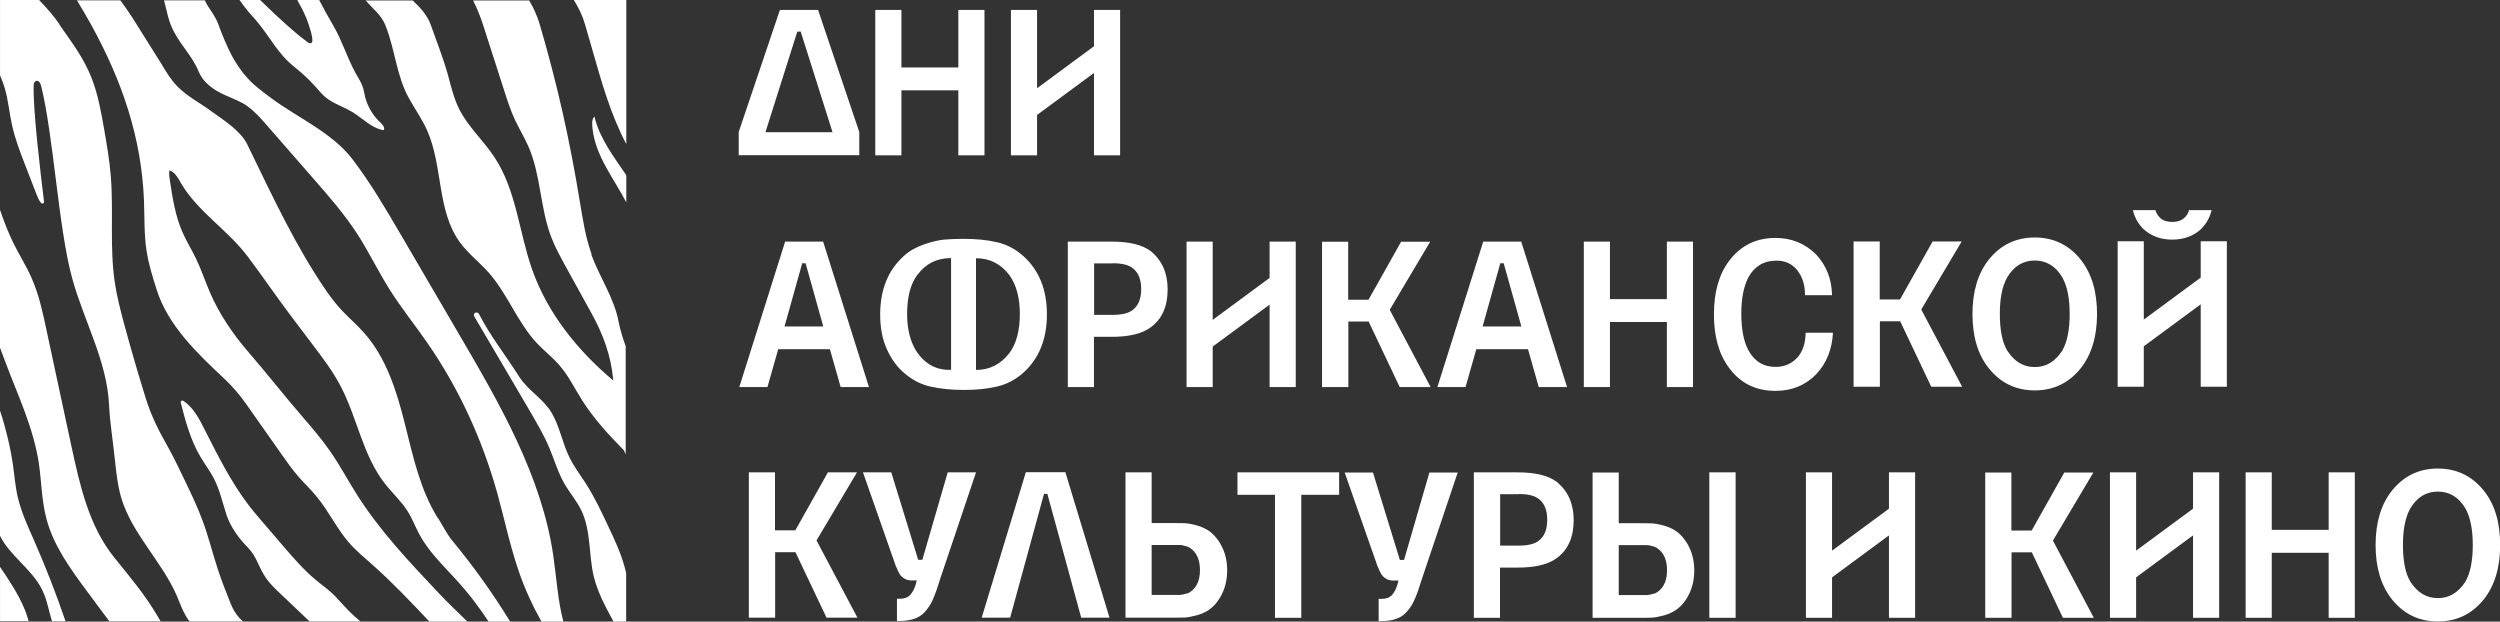 <svg width="370" height="92" viewBox="0 0 370 92" fill="none" xmlns="http://www.w3.org/2000/svg">
<rect x="0" y="0" width="370" height="92" fill="#333333" stroke="none"/>
<g clip-path="url(#clip0_76_836)">
<path d="M356.73 75.24C357.709 73.591 359.074 72.755 360.804 72.755C362.534 72.755 363.9 73.591 364.879 75.24C365.607 76.528 365.971 78.335 365.971 80.661C365.971 82.988 365.607 84.84 364.879 86.082C363.832 87.709 362.489 88.522 360.804 88.522C359.12 88.522 357.777 87.709 356.73 86.082C356.001 84.862 355.637 83.055 355.637 80.661C355.637 78.267 356.001 76.55 356.73 75.24ZM354.021 88.725C355.774 90.893 358.027 91.978 360.804 91.978C363.581 91.978 365.835 90.893 367.587 88.725C369.204 86.692 370.023 84.004 370.023 80.661C370.023 77.318 369.226 74.63 367.587 72.597C365.835 70.429 363.581 69.345 360.804 69.345C358.027 69.345 355.774 70.429 354.021 72.597C352.405 74.63 351.586 77.318 351.586 80.661C351.586 84.004 352.405 86.692 354.021 88.725ZM332.352 91.436H336.221V81.813H344.643V91.436H348.513V69.909H344.643V78.425H336.221V69.909H332.352V91.436ZM312.275 91.436H316.145V85.45L324.567 79.238V91.436H328.436V69.909H324.567V75.285L316.145 81.497V69.909H312.275V91.436ZM293.838 91.436H297.708V81.745H300.712L305.31 91.436H309.885L303.831 80.006L309.817 69.932H305.515L300.689 78.515H297.685V69.932H293.815V91.458L293.838 91.436ZM267.275 91.436H271.144V85.45L279.566 79.238V91.436H283.436V69.909H279.566V75.285L271.144 81.497V69.909H267.275V91.436ZM242.555 80.684H243.351C243.351 80.684 243.556 80.684 243.761 80.684C243.966 80.684 244.125 80.706 244.239 80.751C244.353 80.774 244.512 80.819 244.672 80.864C244.831 80.91 244.99 80.955 245.127 81.045C245.264 81.113 245.377 81.203 245.514 81.316C246.311 81.971 246.72 82.988 246.72 84.388C246.72 85.789 246.311 86.805 245.514 87.46C245.377 87.573 245.264 87.641 245.127 87.731C244.99 87.799 244.854 87.867 244.672 87.889C244.512 87.934 244.353 87.957 244.239 88.002C244.125 88.025 243.966 88.047 243.761 88.07C243.556 88.07 243.42 88.07 243.351 88.07H239.573V80.684H242.555ZM235.703 91.436H242.509C243.351 91.436 243.989 91.436 244.421 91.413C244.877 91.413 245.468 91.277 246.197 91.097C246.948 90.893 247.585 90.6 248.132 90.216C248.905 89.651 249.543 88.861 250.021 87.844C250.499 86.85 250.749 85.698 250.749 84.433C250.749 83.168 250.499 82.016 250.021 81.022C249.543 80.029 248.905 79.238 248.132 78.651C247.585 78.267 246.948 77.973 246.197 77.77C245.446 77.567 244.854 77.476 244.421 77.454C243.966 77.454 243.329 77.431 242.509 77.431H239.573V69.932H235.703V91.458V91.436ZM252.98 91.436H256.872V69.909H252.98V91.436ZM224.8 73.117C226.166 73.117 227.145 73.365 227.759 73.862C228.579 74.495 228.989 75.511 228.989 76.934C228.989 78.357 228.579 79.374 227.759 80.006C227.145 80.503 226.166 80.751 224.8 80.751H222.023V73.139H224.8V73.117ZM218.131 91.436H222.001V84.004H224.618C227.236 84.004 229.171 83.53 230.423 82.581C232.084 81.361 232.904 79.487 232.904 76.957C232.904 74.585 232.084 72.71 230.423 71.332C229.171 70.384 227.236 69.909 224.618 69.909H218.131V91.436ZM203.95 83.936C204.109 84.365 204.269 84.704 204.405 84.93C204.542 85.179 204.77 85.405 205.065 85.608C205.361 85.811 205.771 85.924 206.204 85.924H206.978L206.818 86.511C206.636 87.144 206.363 87.663 206.022 88.047C205.68 88.431 205.179 88.635 204.496 88.635H204.041V91.932H204.292C205.839 91.932 206.978 91.616 207.751 90.984C208.002 90.781 208.229 90.532 208.457 90.238C208.685 89.945 208.867 89.696 209.003 89.448C209.14 89.199 209.322 88.861 209.504 88.386C209.686 87.934 209.823 87.596 209.891 87.37C209.959 87.144 210.096 86.76 210.278 86.195C210.46 85.63 210.597 85.246 210.642 85.088L215.741 69.932H211.553L207.797 82.875H207.182L203.199 69.932H199.011L203.927 83.959L203.95 83.936ZM183.146 73.23H188.699V91.436H192.592V73.23H198.191V69.909H183.146V73.23ZM173.426 80.661H174.223C174.223 80.661 174.428 80.661 174.632 80.661C174.837 80.661 174.997 80.684 175.11 80.729C175.224 80.751 175.384 80.797 175.543 80.842C175.702 80.887 175.862 80.932 175.998 81.022C176.135 81.09 176.249 81.181 176.385 81.294C177.182 81.949 177.592 82.965 177.592 84.365C177.592 85.766 177.182 86.782 176.385 87.438C176.249 87.55 176.135 87.618 175.998 87.709C175.862 87.776 175.725 87.844 175.543 87.867C175.384 87.912 175.224 87.934 175.11 87.98C174.997 88.002 174.837 88.025 174.632 88.047C174.428 88.047 174.291 88.047 174.223 88.047H170.444V80.661H173.426ZM166.575 91.413H173.381C174.223 91.413 174.86 91.413 175.315 91.39C175.771 91.39 176.362 91.255 177.091 91.074C177.842 90.871 178.479 90.577 179.003 90.193C179.777 89.629 180.414 88.838 180.892 87.822C181.37 86.828 181.62 85.676 181.62 84.411C181.62 83.146 181.37 81.994 180.892 81C180.414 80.006 179.777 79.216 179.003 78.628C178.457 78.244 177.819 77.951 177.091 77.747C176.34 77.544 175.748 77.454 175.315 77.431C174.86 77.431 174.223 77.409 173.381 77.409H170.444V69.909H166.575V91.436V91.413ZM145.315 91.413H149.503L154.511 73.094H155.011L160.019 91.413H164.207L157.675 69.887H151.825L145.292 91.413H145.315ZM132.659 83.914C132.818 84.343 132.978 84.682 133.114 84.908C133.251 85.156 133.478 85.382 133.774 85.585C134.07 85.789 134.48 85.901 134.912 85.901H135.686L135.527 86.489C135.345 87.121 135.072 87.641 134.73 88.025C134.389 88.409 133.888 88.612 133.205 88.612H132.75V91.91H133C134.548 91.91 135.686 91.594 136.46 90.961C136.711 90.758 136.938 90.509 137.166 90.216C137.394 89.922 137.576 89.674 137.712 89.425C137.872 89.177 138.031 88.838 138.213 88.364C138.395 87.912 138.532 87.573 138.6 87.347C138.668 87.121 138.805 86.737 138.987 86.173C139.169 85.608 139.283 85.224 139.351 85.066L144.45 69.909H140.262L136.506 82.852H135.891L131.908 69.909H127.72L132.636 83.936L132.659 83.914ZM110.853 91.413H114.722V81.723H117.727L122.325 91.413H126.9L120.845 79.984L126.832 69.909H122.53L117.704 78.493H114.7V69.909H110.83V91.436L110.853 91.413Z" fill="white"/>
<path d="M317.259 33.927C318.374 34.943 319.786 35.463 321.493 35.463C323.2 35.463 324.611 34.943 325.727 33.927C326.501 33.159 327.047 32.233 327.32 31.103H323.974C323.86 31.533 323.678 31.871 323.382 32.142C322.95 32.617 322.312 32.843 321.493 32.843C320.673 32.843 320.013 32.617 319.604 32.142C319.331 31.871 319.126 31.533 319.012 31.103H315.666C315.939 32.233 316.485 33.181 317.259 33.927ZM313.412 57.237H317.282V51.252L325.704 45.04V57.237H329.573V35.711H325.704V41.087L317.282 47.299V35.711H313.412V57.237ZM297.069 41.042C298.048 39.393 299.414 38.557 301.143 38.557C302.873 38.557 304.239 39.393 305.218 41.042C305.946 42.33 306.311 44.136 306.311 46.463C306.311 48.79 305.946 50.642 305.218 51.884C304.171 53.51 302.828 54.324 301.143 54.324C299.459 54.324 298.116 53.51 297.069 51.884C296.341 50.664 295.976 48.857 295.976 46.463C295.976 44.069 296.341 42.352 297.069 41.042ZM294.36 54.527C296.113 56.695 298.367 57.779 301.143 57.779C303.92 57.779 306.174 56.695 307.927 54.527C309.543 52.494 310.362 49.806 310.362 46.463C310.362 43.12 309.543 40.432 307.927 38.399C306.174 36.231 303.92 35.147 301.143 35.147C298.367 35.147 296.113 36.231 294.36 38.399C292.744 40.432 291.925 43.12 291.925 46.463C291.925 49.806 292.721 52.494 294.36 54.527ZM274.352 57.237H278.222V47.547H281.227L285.824 57.237H290.4L284.345 45.808L290.331 35.734H286.029L281.204 44.317H278.199V35.734H274.33V57.26L274.352 57.237ZM266.044 52.878C265.179 53.827 264.109 54.301 262.789 54.301C260.968 54.301 259.602 53.443 258.715 51.749C258.055 50.461 257.713 48.677 257.713 46.441C257.713 44.204 258.055 42.465 258.715 41.132C259.602 39.461 260.968 38.602 262.789 38.58C264.132 38.535 265.202 39.009 265.999 40.003C266.773 40.997 267.159 42.217 267.137 43.685H271.143C271.097 41.336 270.323 39.325 268.821 37.699C267.182 36.05 265.179 35.214 262.766 35.214C259.898 35.214 257.622 36.344 255.915 38.602C254.413 40.59 253.661 43.233 253.661 46.531C253.661 49.829 254.413 52.471 255.915 54.459C257.577 56.718 259.853 57.847 262.766 57.847C265.225 57.847 267.228 57.011 268.821 55.363C270.323 53.759 271.143 51.726 271.279 49.241H267.228C267.228 50.709 266.841 51.952 266.021 52.923M234.405 57.283H238.274V47.66H246.696V57.283H250.566V35.757H246.696V44.272H238.274V35.757H234.405V57.283ZM222.546 38.964L225.163 48.315H219.427L222.045 38.964H222.546ZM212.712 57.283H216.9L218.494 51.681H226.142L227.735 57.283H231.924L225.14 35.757H219.518L212.735 57.283H212.712ZM195.686 57.283H199.556V47.592H202.56L207.158 57.283H211.733L205.679 45.853L211.665 35.779H207.363L202.538 44.362H199.533V35.779H195.663V57.305L195.686 57.283ZM175.61 57.283H179.479V51.297L187.901 45.085V57.283H191.771V35.757H187.901V41.132L179.479 47.344V35.757H175.61V57.283ZM164.707 38.964C166.072 38.964 167.051 39.212 167.666 39.709C168.485 40.342 168.895 41.358 168.895 42.781C168.895 44.204 168.485 45.221 167.666 45.853C167.051 46.35 166.072 46.599 164.707 46.599H161.93V38.986H164.707V38.964ZM158.037 57.283H161.907V49.851H164.525C167.142 49.851 169.077 49.377 170.329 48.428C171.991 47.208 172.81 45.334 172.81 42.804C172.81 40.432 171.991 38.557 170.329 37.179C169.077 36.231 167.142 35.757 164.525 35.757H158.037V57.283ZM131.224 51.613C131.861 53.036 132.658 54.166 133.568 54.979C134.797 56.108 136.14 56.853 137.62 57.192C139.099 57.531 140.761 57.712 142.605 57.712C144.448 57.712 146.11 57.554 147.544 57.215C148.978 56.876 150.298 56.198 151.459 55.159C153.781 53.059 154.942 50.19 154.942 46.531C154.942 42.872 153.781 39.98 151.459 37.902C150.298 36.863 148.978 36.163 147.544 35.847C146.11 35.508 144.448 35.35 142.605 35.35C141.489 35.35 140.51 35.395 139.691 35.463C138.872 35.553 137.87 35.779 136.709 36.186C135.548 36.592 134.547 37.157 133.75 37.902C131.428 40.003 130.267 42.872 130.267 46.531C130.267 48.496 130.586 50.19 131.224 51.613ZM149.411 52.223C148.136 53.894 146.497 54.753 144.448 54.753V38.218C146.497 38.218 148.136 39.054 149.411 40.748C150.435 42.194 150.936 44.091 150.936 46.486C150.936 48.88 150.435 50.845 149.411 52.223ZM135.799 40.658C137.005 39.009 138.667 38.196 140.761 38.196V54.73C138.667 54.821 136.982 53.94 135.708 52.11C134.752 50.664 134.251 48.79 134.251 46.463C134.251 43.956 134.752 42.036 135.776 40.658M119.228 38.964L121.845 48.315H116.109L118.727 38.964H119.228ZM109.395 57.283H113.583L115.176 51.681H122.824L124.418 57.283H128.606L121.823 35.757H116.2L109.417 57.283H109.395Z" fill="white"/>
<path d="M118.001 4.676H118.501L123.213 19.561H113.289L118.001 4.676ZM115.428 1.468L109.328 19.538V22.972H127.174V19.538L121.073 1.468H115.451H115.428ZM141.833 1.468V9.984H133.411V1.468H129.541V22.994H133.411V13.372H141.833V22.994H145.702V1.468H141.833ZM161.909 1.468V6.844L153.487 13.056V1.468H149.617V22.994H153.487V17.009L161.909 10.797V22.994H165.778V1.468H161.909Z" fill="white"/>
<path d="M16.895 82.49C13.162 77.86 11.819 71.829 10.567 66.024C9.338 60.264 8.086 54.504 6.857 48.744C6.31 46.147 5.741 43.527 4.649 41.087C3.875 39.325 2.828 37.699 1.986 35.982C1.189 34.379 0.574 32.707 -0.018 31.013V51.41C0.233 52.11 0.506 52.833 0.802 53.601C2.646 58.502 4.945 63.313 5.741 68.509C6.151 71.242 6.151 74.043 6.857 76.708C7.881 80.706 10.385 84.139 12.843 87.46C13.959 88.951 15.051 90.464 16.189 91.955H23.769C23.61 91.684 23.45 91.413 23.291 91.142C21.424 87.957 19.217 85.382 16.895 82.49ZM34.103 89.244C33.466 87.641 32.828 86.037 32.282 84.388C31.463 81.926 30.871 79.419 29.96 77.002C29.255 75.104 28.39 73.275 27.525 71.468C26.591 69.525 25.681 67.583 24.611 65.708C23.359 63.517 22.381 61.461 21.607 59.067C20.446 55.34 19.353 51.568 18.329 47.796C17.805 45.808 17.282 43.798 16.986 41.765C16.212 36.57 16.826 31.262 16.394 26.021C16.212 23.762 15.825 21.504 15.438 19.267C14.983 16.67 14.527 14.05 13.572 11.588C12.388 8.561 10.704 6.392 8.837 3.704C8.837 3.682 8.791 3.659 8.791 3.637H8.837C7.949 2.349 6.902 1.152 5.787 0H0.005V11.158C0.278 11.768 0.506 12.401 0.711 13.078C1.234 14.863 1.371 16.715 1.781 18.522C2.213 20.487 2.942 22.407 3.67 24.282C4.239 25.773 4.808 27.263 5.4 28.754C5.582 29.206 5.764 29.68 6.083 30.042C6.242 30.222 6.561 30.087 6.515 29.838C5.992 25.524 4.831 15.992 4.99 12.491C4.99 12.265 5.149 12.039 5.377 11.972C5.764 11.881 5.992 12.333 6.083 12.694C7.926 20.081 8.655 33.837 10.681 41.178C12.411 47.502 15.848 53.42 16.144 59.971C16.28 62.704 16.735 65.346 17.009 68.079C17.213 69.977 17.418 71.919 17.965 73.749C19.581 79.057 23.974 83.1 26.182 88.205C26.614 89.222 26.979 90.283 27.548 91.232C27.707 91.503 27.889 91.751 28.071 91.977H35.97C35.127 91.277 34.513 90.283 34.103 89.267M37.267 2.304C37.677 2.733 38.041 3.185 38.405 3.637C40.112 5.805 41.273 7.996 43.231 9.622C43.8 10.097 44.369 10.549 44.915 11.045C45.553 11.61 46.144 12.22 46.713 12.852C47.191 13.372 47.624 13.937 48.17 14.388C49.354 15.36 50.902 15.811 52.222 16.625C53.724 17.551 55.022 18.996 56.797 19.267C57.002 18.861 56.615 18.432 56.274 18.115C55.181 17.099 54.384 15.744 54.02 14.275C53.906 13.778 53.838 13.282 53.656 12.785C53.428 12.13 53.019 11.542 52.677 10.91C51.402 8.629 50.674 6.099 49.354 3.84C49.308 3.772 49.285 3.704 49.24 3.637C48.534 2.439 47.874 1.22 47.237 0H43.982C44.642 1.129 45.257 2.304 45.689 3.637C45.689 3.682 45.735 3.75 45.735 3.795C45.94 4.427 46.213 5.24 46.235 5.918C46.235 6.076 46.235 6.257 46.099 6.347C45.917 6.483 45.666 6.347 45.484 6.212C44.392 5.398 43.367 4.54 42.366 3.637C41.296 2.688 40.249 1.694 39.225 0.7C38.952 0.452 38.724 0.226 38.496 0H35.446C35.856 0.565 36.266 1.129 36.698 1.649C36.88 1.875 37.085 2.101 37.267 2.304ZM84.931 0C85.637 1.152 86.229 2.349 86.593 3.637C87.048 5.218 87.321 6.166 87.777 7.748C89.097 12.378 90.44 17.076 92.693 21.323V0L84.931 0ZM2.668 73.749C2.259 72.078 2.145 70.338 1.894 68.622C1.599 66.634 1.143 64.669 0.597 62.726C0.415 62.049 0.21 61.394 -0.018 60.739V79.26C1.485 82.332 4.785 84.252 6.265 87.347C6.97 88.793 7.221 90.419 7.699 91.955H9.702C8.291 87.821 6.697 83.733 4.922 79.712C4.057 77.77 3.169 75.805 2.668 73.727M0.005 83.891V91.932H4.239C4.057 91.322 3.875 90.713 3.624 90.125C2.737 87.957 1.371 85.924 0.005 83.891ZM49.855 88.499C49.672 88.296 49.468 88.115 49.263 87.912C48.625 87.302 47.897 86.76 47.214 86.218C46.986 86.037 46.759 85.856 46.531 85.653C44.87 84.252 43.458 82.603 42.047 80.977C41.501 80.345 40.955 79.69 40.408 79.057C39.703 78.244 39.111 77.566 38.519 76.866C38.223 76.527 37.927 76.166 37.631 75.805C37.472 75.624 37.335 75.421 37.176 75.24C37.017 75.037 36.857 74.833 36.698 74.63C34.194 71.31 32.282 67.515 30.393 63.788C29.551 62.116 28.663 60.309 27.115 59.316C26.933 59.203 26.683 59.383 26.751 59.587C27.456 62.365 28.208 65.143 29.664 67.605C30.302 68.689 31.076 69.706 31.668 70.835C32.532 72.529 32.942 74.427 33.534 76.234C34.149 78.041 35.355 79.69 36.698 81.045C37.995 82.378 38.269 83.936 39.316 85.472C40.067 86.579 41.091 87.482 42.07 88.409C43.322 89.606 44.574 90.78 45.826 91.977H53.337C52.723 91.458 52.131 90.916 51.562 90.351C50.993 89.764 50.446 89.131 49.877 88.544M87.708 19.132C88.163 23.107 90.827 26.383 92.693 29.951V25.931C90.804 23.152 88.733 20.465 87.981 17.257C87.526 17.596 87.64 18.59 87.708 19.154M90.007 77.86C89.006 75.737 88.004 73.591 86.73 71.603C85.887 70.293 84.954 69.073 84.271 67.673C83.224 65.55 82.837 63.11 81.631 61.077C80.424 59.022 78.125 57.779 76.851 55.769C74.597 52.223 72.571 49.761 70.887 46.463C70.659 46.034 69.977 46.305 70.159 46.757C70.159 46.779 70.181 46.824 70.204 46.847C72.936 51.477 75.667 56.131 78.376 60.761C79.446 62.591 80.515 64.42 81.335 66.363C82.063 68.102 82.587 69.954 83.543 71.603C84.317 72.936 85.341 74.111 86.024 75.511C87.503 78.538 87.094 82.106 87.89 85.359C88.459 87.708 89.643 89.854 90.804 92H92.671V84.84C92.602 84.523 92.534 84.207 92.443 83.914C91.874 81.813 90.941 79.825 90.007 77.86ZM87.572 37.654C86.638 35.101 86.251 32.413 85.796 29.726C84.317 20.69 82.473 12.446 79.901 3.682C79.696 2.959 79.423 2.259 79.127 1.604C78.922 1.152 78.694 0.723 78.444 0.294C78.398 0.203 78.353 0.136 78.308 0.068H70.022C70.591 1.22 71.092 2.417 71.501 3.704C72.594 7.093 73.505 9.939 74.597 13.327C75.075 14.818 75.553 16.308 76.213 17.731C76.851 19.087 77.625 20.352 78.216 21.707C80.083 25.976 79.924 30.878 81.631 35.214C82.177 36.637 82.928 37.97 83.657 39.325C84.977 41.697 86.274 44.046 87.572 46.418C89.256 49.467 90.394 52.562 90.736 56.018C90.736 56.108 90.736 56.221 90.758 56.311C85.478 51.884 81.016 46.328 78.74 39.845C76.805 34.311 76.418 28.144 73.163 23.243C71.547 20.781 69.271 18.77 67.951 16.128C67.177 14.569 66.767 12.852 66.312 11.158C65.606 8.583 64.65 6.234 63.762 3.704C63.239 2.214 62.215 1.152 61.076 0.068H54.111C55.158 1.265 56.41 2.191 57.025 3.704C58.481 7.296 58.664 11.271 60.576 14.637C61.441 16.173 62.465 17.641 63.193 19.245C65.583 24.576 64.627 31.171 68.087 35.892C69.294 37.541 70.955 38.806 72.321 40.342C75.144 43.527 76.578 47.728 79.491 50.822C80.538 51.929 81.767 52.878 82.769 54.03C84.135 55.589 85.045 57.486 86.16 59.248C87.89 61.981 90.076 64.353 92.352 66.656C92.42 66.86 92.511 67.063 92.602 67.244V51.229C92.17 50.054 91.805 48.88 91.555 47.615C90.895 44.091 88.733 41.019 87.503 37.654M64.787 76.663C62.169 72.462 61.122 67.515 59.916 62.704C58.709 57.892 57.184 52.991 53.906 49.286C52.837 48.067 51.584 47.005 50.469 45.808C48.944 44.136 47.715 42.239 46.508 40.319C42.571 34.085 38.974 26.202 36.607 21.391C35.583 19.312 33.17 17.844 31.281 16.466C29.596 15.224 27.661 14.253 26.205 12.739C25.294 11.791 24.611 10.684 23.951 9.555C22.699 7.522 21.515 5.715 20.264 3.682C19.512 2.439 18.67 1.22 17.805 0.045H11.386C12.115 1.242 12.82 2.462 13.503 3.682C18.033 11.904 20.947 20.329 21.311 29.703C21.402 32.188 21.311 34.695 21.698 37.157C21.994 39.099 22.585 40.974 23.177 42.849C24.862 48.18 29.164 52.268 33.261 56.108C34.399 57.192 35.423 58.367 36.334 59.654L36.653 60.106L41.66 67.221C42.48 68.373 43.276 69.525 44.209 70.587C45.097 71.603 46.099 72.529 46.941 73.591C48.648 75.669 49.809 78.154 51.562 80.209C52.632 81.451 53.906 82.513 55.135 83.597C58.117 86.24 60.849 89.131 63.58 92.023H69.203C67.814 90.667 66.403 89.335 64.992 87.844C60.621 83.213 56.205 78.56 52.814 73.184C51.448 71.038 50.264 68.78 48.807 66.702C47.601 64.985 46.235 63.381 44.87 61.8C41.956 58.435 39.566 55.34 36.653 51.974C34.422 49.377 32.396 46.373 31.053 43.233C30.347 41.584 29.778 39.867 29.004 38.264C28.367 36.931 27.57 35.666 26.979 34.311C25.954 31.939 25.544 29.364 25.157 26.812C25.067 26.27 24.998 25.727 25.067 25.208C25.954 25.502 26.409 26.45 26.865 27.241C29.323 31.352 33.739 34.085 36.63 37.925C38.929 40.974 40.727 43.662 43.026 46.712C44.096 48.135 45.166 49.558 46.235 50.958C47.761 52.968 49.285 54.979 50.446 57.215C52.882 61.891 53.701 67.379 56.934 71.535C58.049 72.959 59.392 74.178 60.348 75.692C61.031 76.776 61.463 77.973 62.078 79.102C63.398 81.564 65.447 83.552 67.359 85.63C69.453 87.912 70.841 89.786 72.344 92.045H75.531C72.958 87.844 70.09 83.823 66.949 80.028C66.13 79.035 65.538 77.815 64.855 76.708M68.042 49.648L59.21 34.537C57.002 30.765 54.771 26.97 52.108 23.491C49.103 19.606 44.073 17.438 40.112 14.501C39.247 13.869 38.382 13.214 37.563 12.491C37.244 12.22 36.971 11.926 36.675 11.61C35.697 10.549 34.9 9.351 34.217 8.064C33.58 6.799 32.806 5.014 32.35 3.682C32.032 2.823 31.531 2.033 31.007 1.265C30.734 0.881 30.507 0.474 30.302 0.045H24.27C24.338 0.271 24.384 0.497 24.452 0.745C24.702 1.694 24.907 2.778 25.271 3.682C26.409 6.46 28.344 7.996 29.414 10.616C29.96 11.926 31.099 12.92 32.35 13.598C33.602 14.298 34.991 14.705 36.22 15.45C36.379 15.54 36.516 15.653 36.675 15.766C37.745 16.534 38.633 17.551 39.498 18.545C41.797 21.165 44.096 23.808 46.395 26.45C48.739 29.116 51.084 31.826 52.996 34.808C54.657 37.405 56 40.206 57.639 42.804C59.346 45.537 61.395 48.067 63.239 50.732C67.928 57.486 71.388 65.075 73.596 72.981C74.665 76.821 75.462 80.729 76.76 84.501C77.647 87.098 78.808 89.628 80.151 92.023H83.383C82.541 88.86 82.359 85.45 81.881 82.197C80.151 70.474 74.028 59.88 68.042 49.648Z" fill="white"/>
</g>
<defs>
<clipPath id="clip0_76_836">
<rect width="370" height="92" fill="white"/>
</clipPath>
</defs>
</svg>
